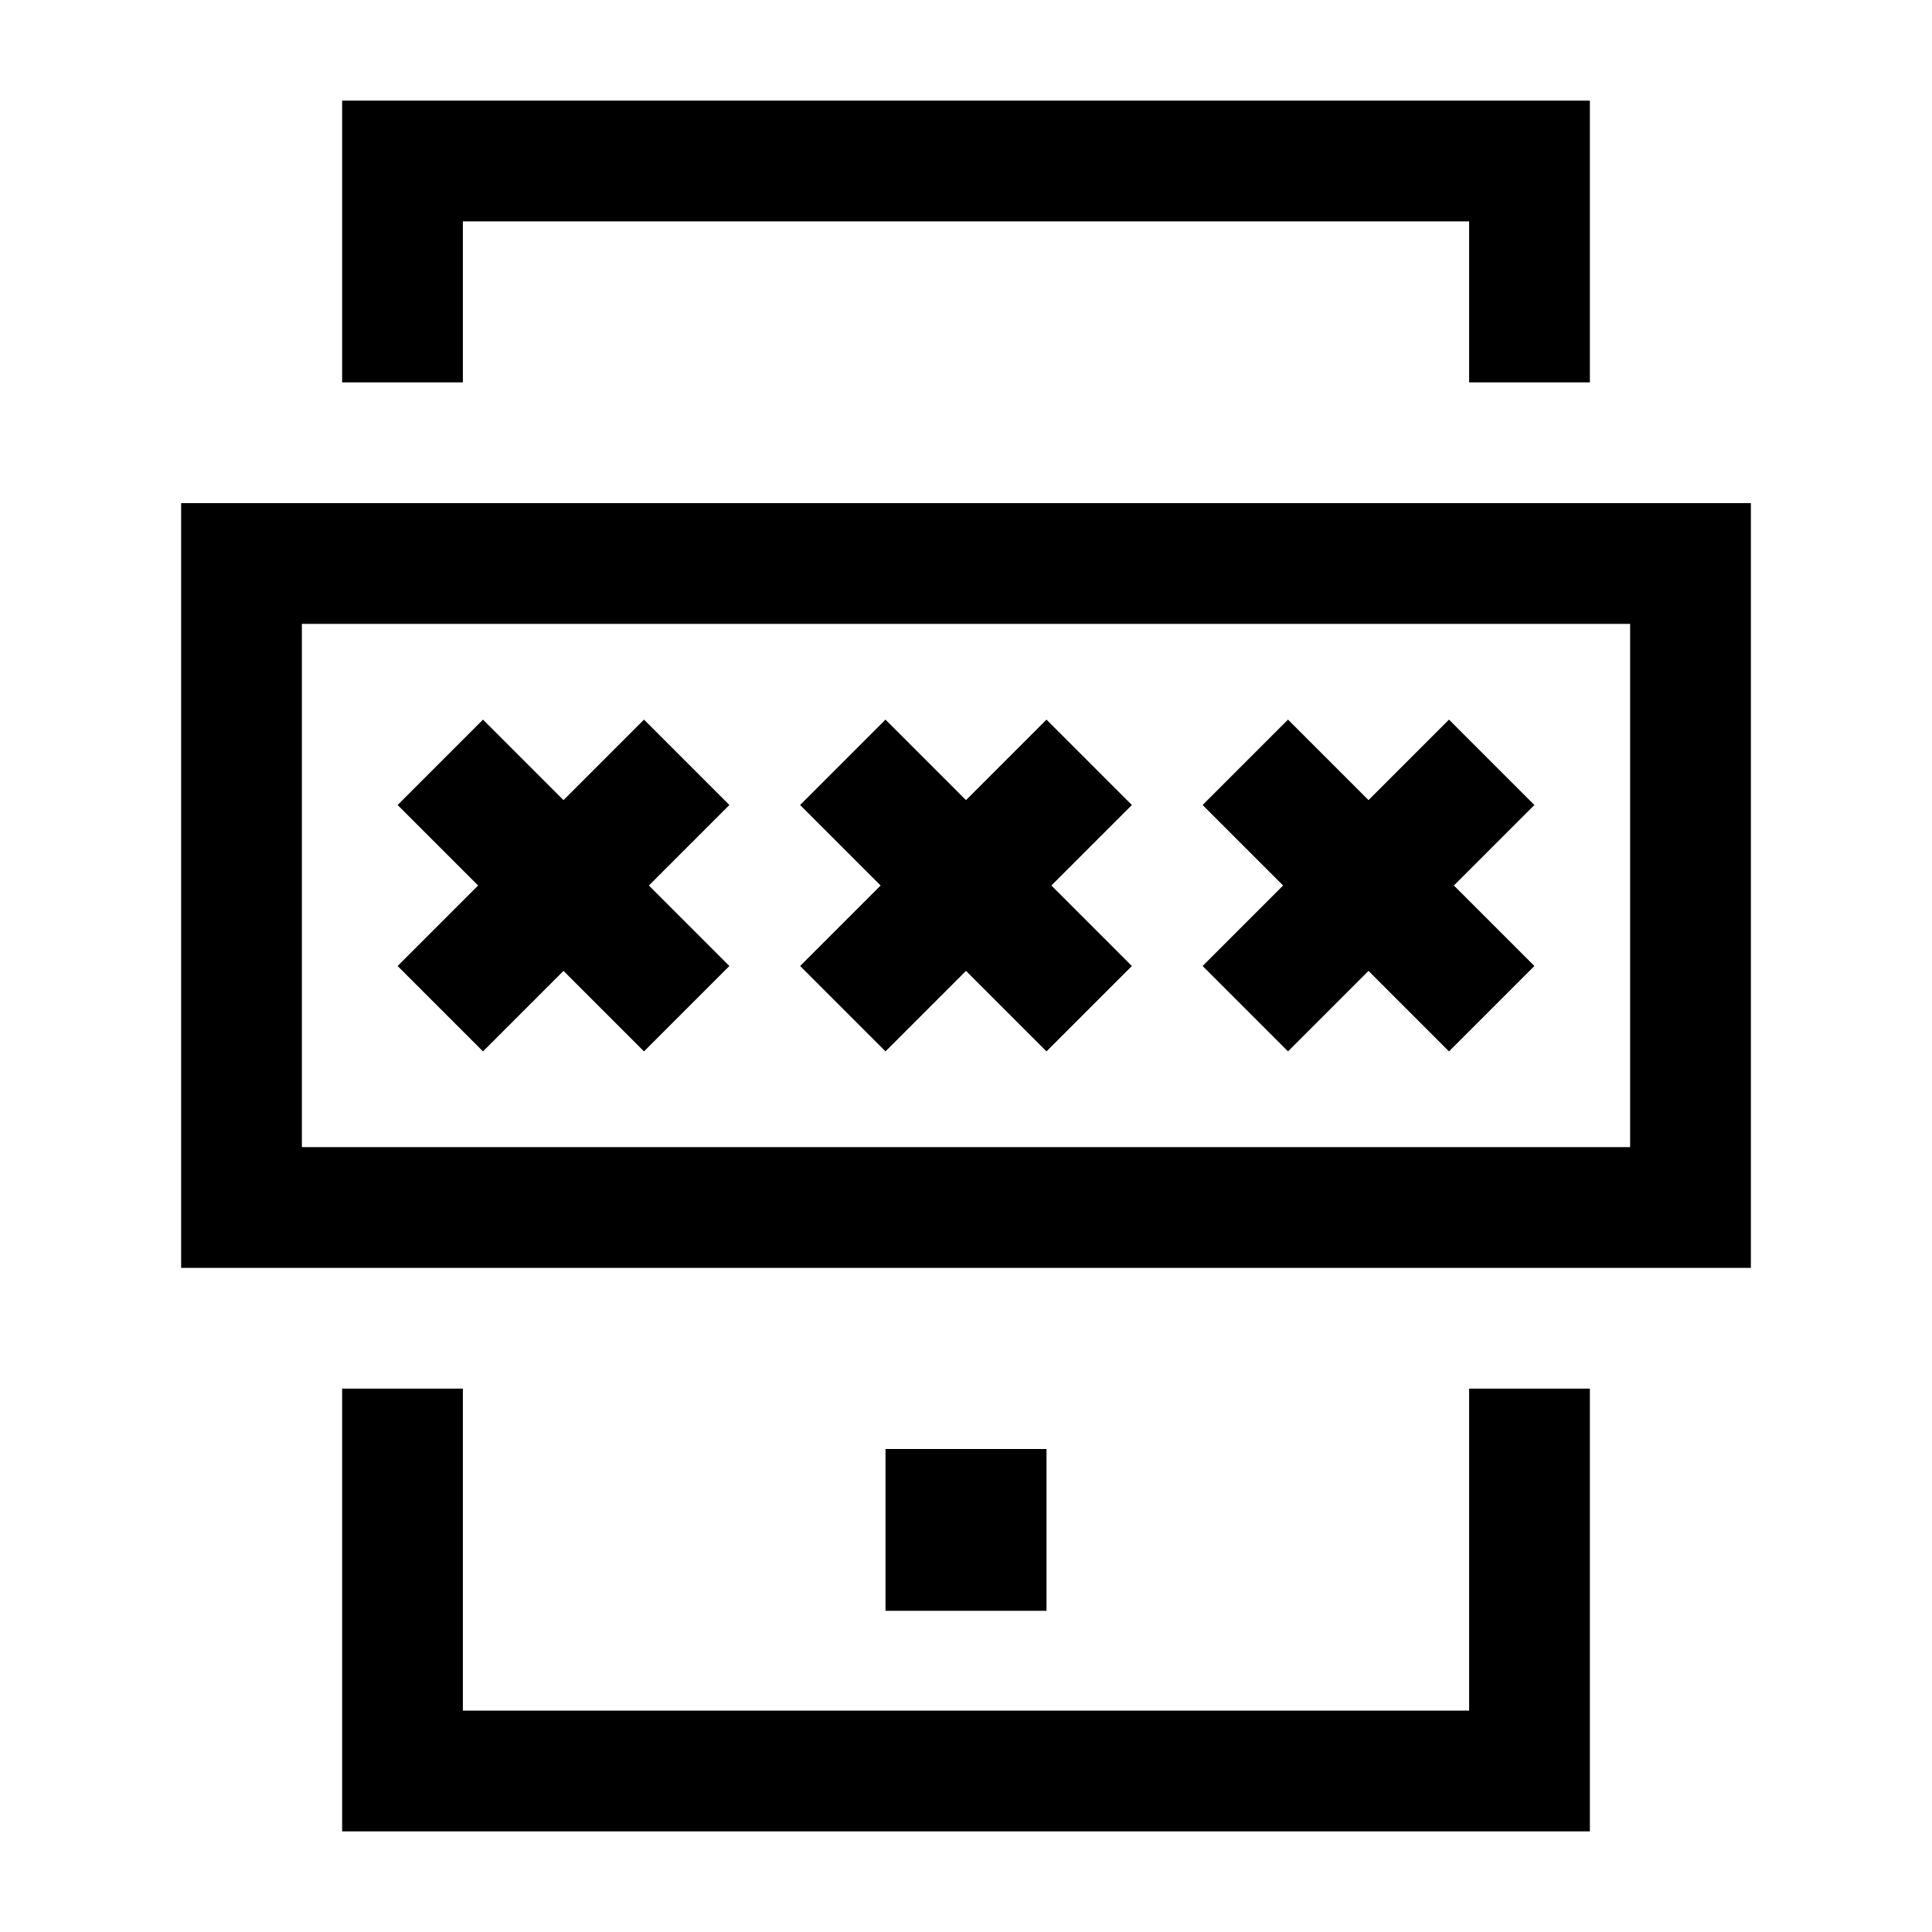 <svg width="24" height="24" viewBox="0 0 24 24" fill="none" xmlns="http://www.w3.org/2000/svg">
    <path d="M6 10L8 12M8 10L6 12" stroke="currentColor" stroke-width="1.5" stroke-linecap="square"/>
    <path d="M11 10L13 12M13 10L11 12" stroke="currentColor" stroke-width="1.5" stroke-linecap="square"/>
    <path d="M16 10L18 12M18 10L16 12" stroke="currentColor" stroke-width="1.5" stroke-linecap="square"/>
    <path d="M21 7H3V15H21V7Z" stroke="currentColor" stroke-width="1.5" stroke-linecap="square"/>
    <path d="M19 4V2H5V4M5 18V22H19V18" stroke="currentColor" stroke-width="1.5" stroke-linecap="square"/>
    <path d="M12 19V19.01" stroke="currentColor" stroke-width="2" stroke-linecap="square"/>
</svg>
